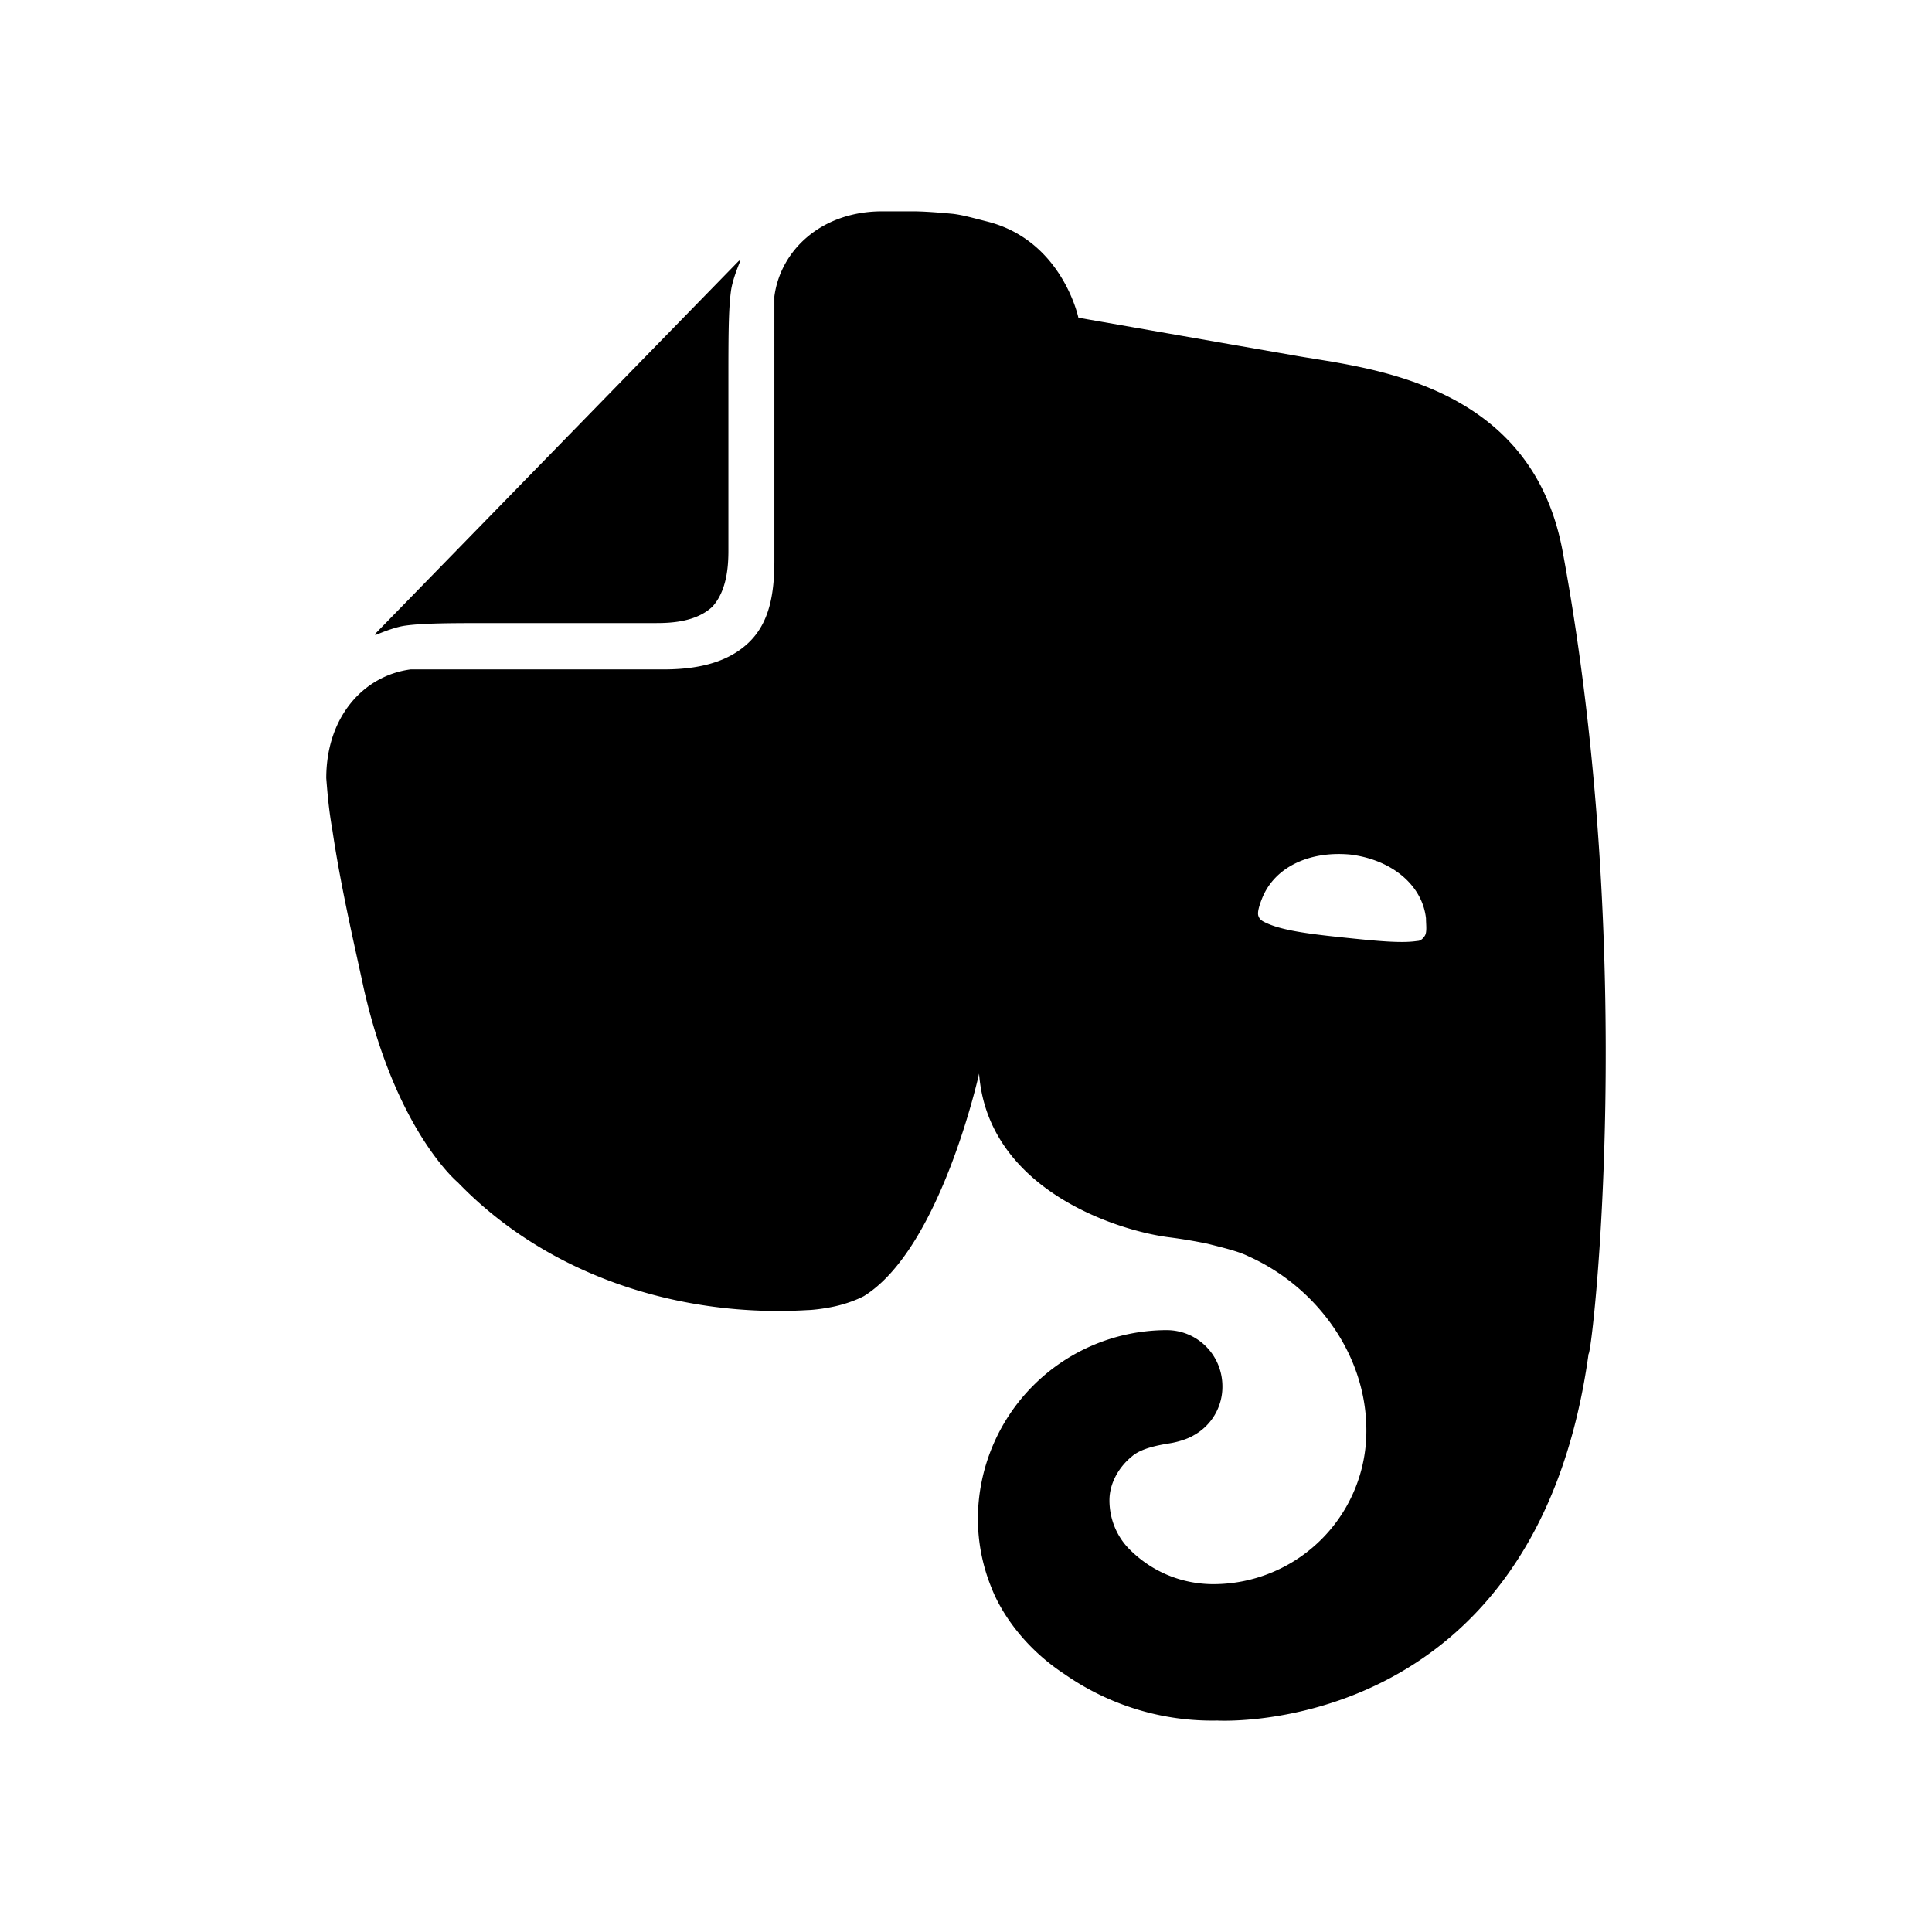 <svg xmlns="http://www.w3.org/2000/svg" width="100%" height="100%" viewBox="0 0 30.72 30.72"><path d="M11.582 8.753c0 0.239-0.02 0.637-0.256 0.895-0.257 0.24-0.652 0.259-0.888 0.259H7.912c-0.73 0-1.165 0-1.46 0.04-0.159 0.02-0.356 0.1-0.455 0.14-0.04 0.019-0.04 0-0.02-0.02L11.74 4.156c0.02-0.02 0.04-0.02 0.02 0.02-0.04 0.099-0.118 0.298-0.138 0.457-0.04 0.298-0.04 0.736-0.04 1.472v2.647z m5.348 17.869c-0.67-0.438-1.026-1.015-1.164-1.373a2.924 2.924 0 0 1-0.217-1.095 3.007 3.007 0 0 1 3-3.004c0.493 0 0.888 0.398 0.888 0.895a0.88 0.88 0 0 1-0.454 0.776c-0.099 0.06-0.237 0.1-0.336 0.12-0.098 0.02-0.473 0.06-0.65 0.218-0.198 0.16-0.356 0.418-0.356 0.697 0 0.298 0.118 0.577 0.316 0.776 0.355 0.358 0.829 0.557 1.342 0.557a2.436 2.436 0 0 0 2.427-2.447c0-1.214-0.809-2.29-1.875-2.766-0.158-0.08-0.414-0.14-0.651-0.2a8.04 8.04 0 0 0-0.592-0.1c-0.829-0.1-2.901-0.755-3.04-2.605 0 0-0.611 2.785-1.835 3.54-0.118 0.06-0.276 0.12-0.454 0.16-0.177 0.04-0.374 0.06-0.434 0.06-1.993 0.12-4.105-0.517-5.565-2.03 0 0-0.987-0.815-1.5-3.103-0.118-0.558-0.355-1.553-0.493-2.488-0.06-0.338-0.08-0.597-0.099-0.836 0-0.975 0.592-1.631 1.342-1.73h4.026c0.69 0 1.086-0.18 1.342-0.42 0.336-0.317 0.415-0.775 0.415-1.312V4.714C12.41 3.977 13.063 3.36 14.029 3.36h0.474c0.197 0 0.434 0.02 0.651 0.04 0.158 0.02 0.296 0.06 0.533 0.12 1.204 0.298 1.46 1.532 1.46 1.532s2.27 0.398 3.415 0.597c1.085 0.199 3.77 0.378 4.282 3.104 1.204 6.487 0.474 12.775 0.415 12.775-0.849 6.129-5.901 5.83-5.901 5.83a4.1 4.1 0 0 1-2.428-0.736z m4.54-13.034c-0.652-0.06-1.204 0.2-1.402 0.697-0.04 0.1-0.079 0.219-0.059 0.278 0.02 0.06 0.06 0.08 0.099 0.1 0.237 0.12 0.631 0.179 1.204 0.239 0.572 0.06 0.967 0.1 1.223 0.06 0.04 0 0.08-0.02 0.119-0.08 0.04-0.06 0.02-0.18 0.02-0.28-0.06-0.536-0.553-0.934-1.204-1.014z" /></svg>
